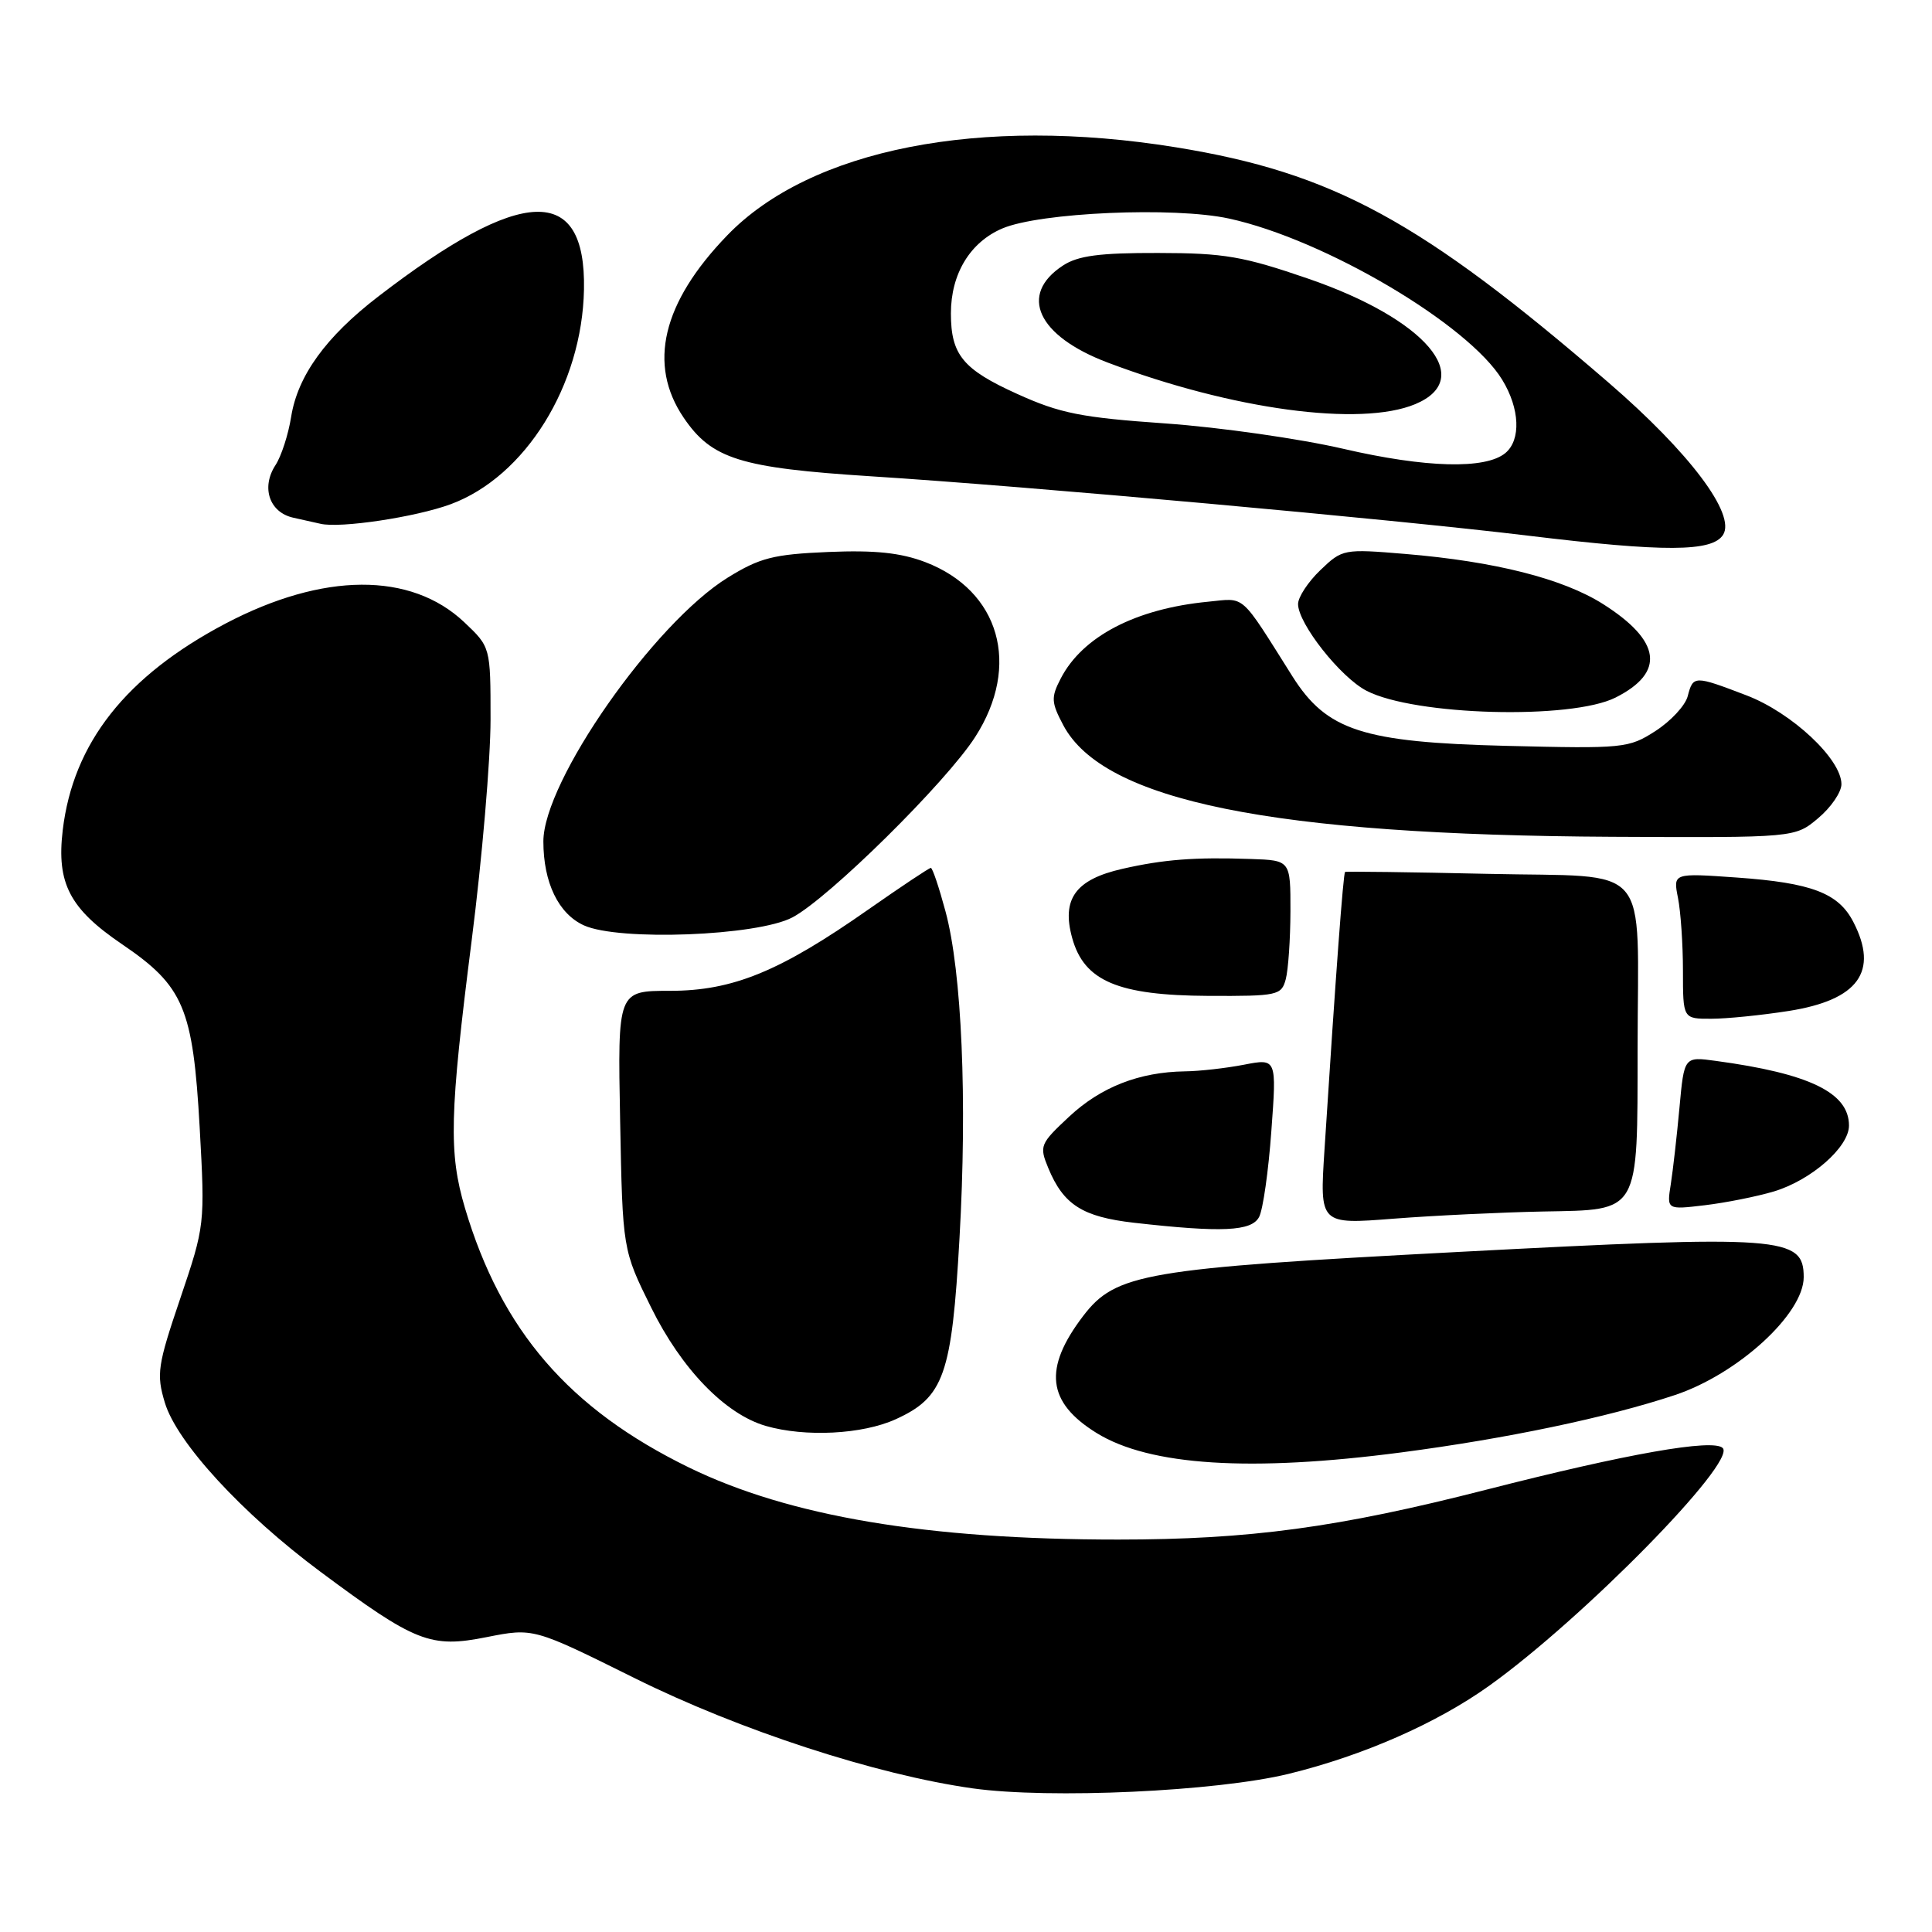 <?xml version="1.0" encoding="UTF-8" standalone="no"?>
<!DOCTYPE svg PUBLIC "-//W3C//DTD SVG 1.1//EN" "http://www.w3.org/Graphics/SVG/1.1/DTD/svg11.dtd" >
<svg xmlns="http://www.w3.org/2000/svg" xmlns:xlink="http://www.w3.org/1999/xlink" version="1.1" viewBox="0 0 256 256">
 <g >
 <path fill="currentColor"
d=" M 170.73 235.05 C 180.60 232.64 190.39 228.34 197.37 223.34 C 209.77 214.46 230.13 193.73 228.27 191.87 C 227.01 190.61 215.62 192.61 196.91 197.40 C 177.34 202.41 165.56 204.00 148.15 204.00 C 122.83 204.00 104.57 200.93 91.27 194.44 C 75.40 186.69 66.43 176.30 61.61 160.07 C 59.44 152.75 59.57 147.65 62.50 124.60 C 63.88 113.79 65.00 100.62 65.00 95.34 C 65.00 85.74 65.00 85.74 61.51 82.44 C 54.43 75.76 42.83 75.83 29.91 82.61 C 16.69 89.57 9.68 98.45 8.31 110.02 C 7.48 117.04 9.23 120.40 16.15 125.10 C 24.35 130.67 25.57 133.55 26.46 149.42 C 27.17 162.25 27.15 162.40 23.89 172.04 C 20.87 180.94 20.71 182.08 21.84 185.85 C 23.42 191.13 32.08 200.55 42.44 208.25 C 55.05 217.63 57.04 218.41 64.47 216.93 C 70.68 215.70 70.68 215.70 84.09 222.36 C 98.03 229.28 116.11 235.17 128.90 236.97 C 139.09 238.39 161.16 237.38 170.73 235.05 Z  M 185.70 192.45 C 199.59 190.63 212.98 187.83 221.91 184.86 C 230.27 182.08 239.00 174.10 239.00 169.23 C 239.00 163.83 236.26 163.63 193.22 165.89 C 151.60 168.08 147.84 168.73 143.52 174.38 C 138.22 181.34 138.73 185.82 145.32 189.89 C 152.33 194.22 165.72 195.07 185.70 192.45 Z  M 118.68 188.06 C 125.08 185.15 126.12 182.21 127.14 164.04 C 128.18 145.74 127.45 128.78 125.28 120.75 C 124.43 117.59 123.56 115.00 123.34 115.00 C 123.12 115.00 119.40 117.48 115.08 120.50 C 103.33 128.74 97.10 131.29 88.76 131.29 C 81.84 131.29 81.84 131.29 82.17 148.45 C 82.50 165.61 82.50 165.61 86.28 173.25 C 90.31 181.41 96.08 187.37 101.46 188.94 C 106.68 190.45 114.26 190.07 118.68 188.06 Z  M 166.84 161.25 C 167.35 160.29 168.08 155.17 168.46 149.87 C 169.17 140.24 169.17 140.24 164.83 141.08 C 162.45 141.54 158.93 141.94 157.00 141.96 C 150.96 142.05 145.89 144.03 141.69 147.94 C 137.80 151.57 137.69 151.84 138.91 154.79 C 140.92 159.64 143.44 161.24 150.25 162.02 C 161.91 163.34 165.85 163.16 166.84 161.25 Z  M 204.50 160.53 C 217.36 160.29 216.97 160.97 216.99 138.88 C 217.01 113.78 219.16 116.29 197.15 115.79 C 186.89 115.56 178.38 115.45 178.23 115.54 C 177.99 115.69 177.00 129.02 175.50 152.37 C 174.86 162.25 174.86 162.25 184.68 161.48 C 190.08 161.06 199.00 160.64 204.50 160.53 Z  M 235.06 157.87 C 240.00 156.38 245.00 152.00 245.00 149.14 C 245.00 144.79 239.77 142.25 227.33 140.57 C 223.16 140.00 223.16 140.00 222.54 146.75 C 222.20 150.46 221.68 155.03 221.39 156.90 C 220.85 160.30 220.85 160.30 225.89 159.70 C 228.66 159.37 232.78 158.55 235.06 157.87 Z  M 237.00 133.96 C 246.24 132.51 248.98 128.73 245.57 122.15 C 243.60 118.33 240.03 116.98 230.16 116.28 C 221.69 115.68 221.69 115.68 222.34 118.97 C 222.70 120.77 223.00 125.12 223.00 128.62 C 223.00 135.00 223.00 135.00 226.75 134.99 C 228.81 134.99 233.43 134.52 237.00 133.96 Z  M 170.37 129.75 C 170.70 128.51 170.98 124.46 170.99 120.75 C 171.00 114.00 171.00 114.00 165.75 113.82 C 158.29 113.56 154.19 113.88 148.70 115.13 C 142.51 116.54 140.64 119.12 142.07 124.29 C 143.65 130.00 148.12 131.90 160.13 131.96 C 169.30 132.00 169.80 131.89 170.37 129.75 Z  M 105.00 121.56 C 109.80 119.03 125.36 103.67 129.22 97.65 C 135.31 88.17 132.48 78.26 122.60 74.48 C 119.33 73.24 115.94 72.88 109.75 73.14 C 102.48 73.45 100.68 73.91 96.44 76.53 C 86.64 82.59 72.00 103.53 72.00 111.49 C 72.00 116.95 74.00 121.09 77.38 122.62 C 82.02 124.72 100.34 124.02 105.00 121.56 Z  M 240.92 108.41 C 242.62 106.99 244.00 104.96 244.00 103.91 C 244.00 100.59 237.44 94.44 231.42 92.14 C 224.49 89.49 224.35 89.49 223.63 92.25 C 223.31 93.49 221.38 95.56 219.36 96.86 C 215.81 99.15 215.14 99.21 199.59 98.83 C 180.57 98.36 175.80 96.81 171.26 89.63 C 164.21 78.45 165.10 79.24 160.08 79.73 C 150.48 80.66 143.43 84.33 140.55 89.91 C 139.25 92.42 139.29 93.07 140.90 96.11 C 146.24 106.13 168.53 110.65 213.67 110.88 C 237.85 111.00 237.85 111.00 240.92 108.41 Z  M 214.07 92.43 C 220.68 89.10 220.12 84.93 212.41 80.04 C 207.09 76.67 198.08 74.39 186.20 73.40 C 178.05 72.72 177.87 72.75 174.96 75.54 C 173.33 77.10 172.00 79.12 172.00 80.04 C 172.00 82.62 177.62 89.75 181.07 91.53 C 187.44 94.83 208.18 95.39 214.07 92.43 Z  M 228.32 70.86 C 230.03 68.14 223.87 59.96 213.17 50.72 C 188.30 29.25 176.62 22.89 155.83 19.52 C 129.92 15.32 107.40 19.74 96.35 31.20 C 87.75 40.10 85.80 48.30 90.60 55.36 C 94.31 60.82 98.08 62.00 115.39 63.11 C 136.30 64.44 184.44 68.79 202.50 70.98 C 220.56 73.17 226.89 73.14 228.32 70.86 Z  M 59.72 66.81 C 69.62 63.15 77.14 51.03 77.38 38.36 C 77.65 24.33 69.16 24.63 50.08 39.32 C 43.17 44.64 39.45 49.79 38.58 55.22 C 38.21 57.57 37.27 60.46 36.51 61.62 C 34.57 64.59 35.69 67.90 38.87 68.60 C 40.32 68.92 41.93 69.28 42.45 69.40 C 45.05 70.03 55.10 68.52 59.72 66.81 Z  M 178.00 59.47 C 172.22 58.13 161.63 56.62 154.45 56.11 C 143.25 55.33 140.46 54.77 134.79 52.20 C 127.58 48.94 126.00 47.01 126.00 41.52 C 126.00 36.29 128.54 32.09 132.82 30.27 C 137.80 28.15 155.56 27.37 162.85 28.96 C 175.50 31.71 194.57 42.97 199.05 50.32 C 201.39 54.14 201.56 58.29 199.47 60.03 C 196.84 62.21 188.92 62.00 178.00 59.47 Z  M 187.53 53.55 C 195.62 50.17 188.90 42.28 173.39 36.94 C 164.73 33.96 162.25 33.53 153.46 33.52 C 145.70 33.50 142.83 33.88 140.84 35.19 C 134.94 39.05 137.47 44.52 146.77 48.04 C 163.28 54.28 180.28 56.58 187.53 53.55 Z "/>
</g>
</svg>
